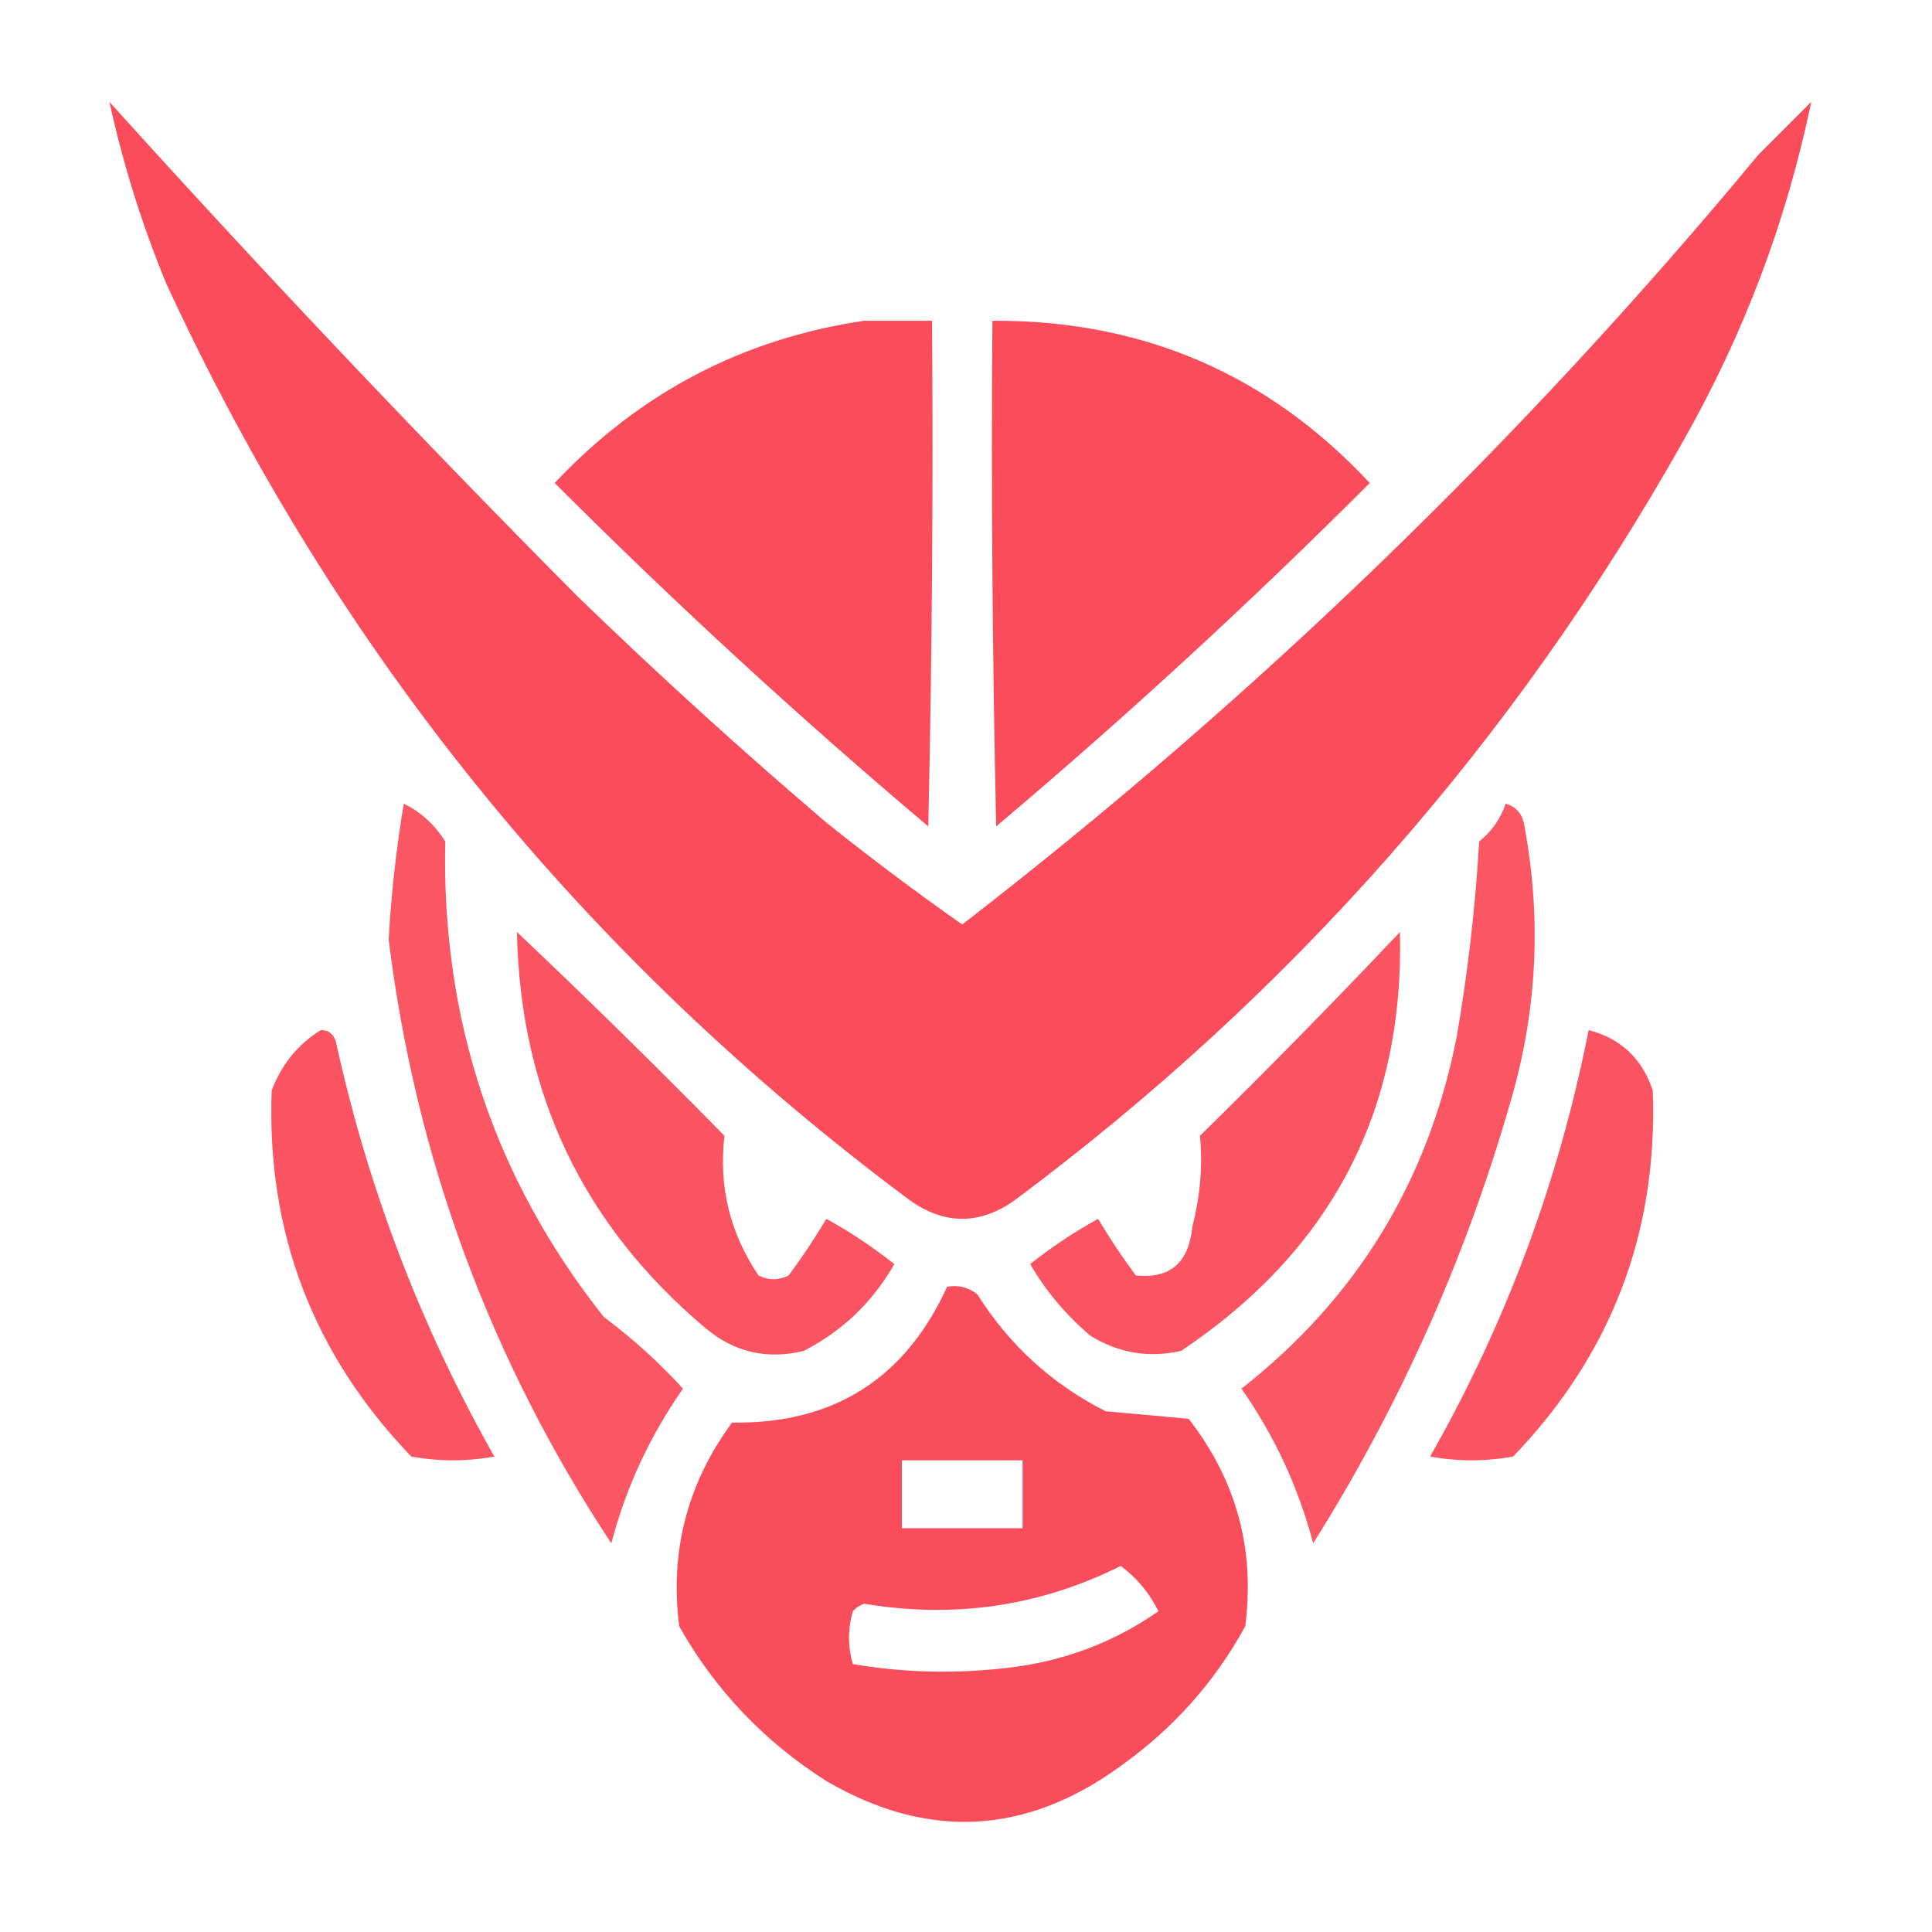 <?xml version="1.0" encoding="UTF-8"?>
<!DOCTYPE svg PUBLIC "-//W3C//DTD SVG 1.1//EN" "http://www.w3.org/Graphics/SVG/1.1/DTD/svg11.dtd">
<svg xmlns="http://www.w3.org/2000/svg" version="1.1" width="256px" height="256px" style="shape-rendering:geometricPrecision; text-rendering:geometricPrecision; image-rendering:optimizeQuality; fill-rule:evenodd; clip-rule:evenodd" xmlns:xlink="http://www.w3.org/1999/xlink">
<g><path style="opacity:0.955" fill="#fa4454" d="M 14.5,13.5 C 34.569,35.74 55.236,57.573 76.5,79C 87.201,89.369 98.201,99.369 109.5,109C 115.359,113.692 121.359,118.192 127.5,122.5C 166.374,92.462 201.541,58.462 233,20.5C 235.333,18.167 237.667,15.833 240,13.5C 236.73,29.298 231.063,44.298 223,58.5C 200.653,98.187 171.153,131.687 134.5,159C 129.833,162.333 125.167,162.333 120.5,159C 77.339,126.83 44.506,86.329 22,37.5C 18.791,29.706 16.291,21.706 14.5,13.5 Z"/></g>
<g><path style="opacity:0.954" fill="#fa4454" d="M 114.5,42.5 C 117.5,42.5 120.5,42.5 123.5,42.5C 123.667,64.836 123.5,87.169 123,109.5C 105.9,95.07 89.4,79.903 73.5,64C 84.726,52.055 98.393,44.888 114.5,42.5 Z"/></g>
<g><path style="opacity:0.954" fill="#fa4454" d="M 131.5,42.5 C 151.372,42.396 168.038,49.562 181.5,64C 165.6,79.903 149.1,95.07 132,109.5C 131.5,87.169 131.333,64.836 131.5,42.5 Z"/></g>
<g><path style="opacity:0.9" fill="#fa4454" d="M 53.5,106.5 C 55.74,107.568 57.574,109.234 59,111.5C 58.488,135.166 65.488,156.166 80,174.5C 83.784,177.316 87.284,180.483 90.5,184C 86.097,190.303 82.93,197.137 81,204.5C 64.93,180.121 55.096,153.454 51.5,124.5C 51.84,118.451 52.506,112.451 53.5,106.5 Z"/></g>
<g><path style="opacity:0.9" fill="#fa4454" d="M 199.5,106.5 C 200.931,106.881 201.764,107.881 202,109.5C 204.322,121.989 203.656,134.322 200,146.5C 194.049,167.067 185.382,186.401 174,204.5C 172.07,197.137 168.903,190.303 164.5,184C 179.716,172.081 189.216,156.581 193,137.5C 194.493,128.891 195.493,120.224 196,111.5C 197.669,110.154 198.836,108.487 199.5,106.5 Z"/></g>
<g><path style="opacity:0.907" fill="#fa4454" d="M 68.5,123.5 C 77.798,132.298 86.965,141.298 96,150.5C 95.206,157.187 96.706,163.353 100.5,169C 101.833,169.667 103.167,169.667 104.5,169C 106.291,166.586 107.957,164.086 109.5,161.5C 112.672,163.252 115.672,165.252 118.5,167.5C 115.641,172.526 111.641,176.359 106.5,179C 101.632,180.186 97.298,179.186 93.5,176C 77.249,162.33 68.916,144.83 68.5,123.5 Z"/></g>
<g><path style="opacity:0.907" fill="#fa4454" d="M 185.5,123.5 C 186.074,147.181 176.407,165.681 156.5,179C 152.218,179.965 148.218,179.298 144.5,177C 141.269,174.273 138.603,171.106 136.5,167.5C 139.328,165.252 142.328,163.252 145.5,161.5C 147.043,164.086 148.709,166.586 150.5,169C 155.034,169.481 157.534,167.314 158,162.5C 159.042,158.452 159.376,154.452 159,150.5C 168.036,141.632 176.869,132.632 185.5,123.5 Z"/></g>
<g><path style="opacity:0.912" fill="#fa4454" d="M 42.5,136.5 C 43.497,136.47 44.164,136.97 44.5,138C 48.742,157.394 55.742,175.728 65.5,193C 61.833,193.667 58.167,193.667 54.5,193C 41.471,179.443 35.304,163.277 36,144.5C 37.305,141.039 39.471,138.372 42.5,136.5 Z"/></g>
<g><path style="opacity:0.911" fill="#fa4454" d="M 210.5,136.5 C 214.754,137.585 217.587,140.252 219,144.5C 219.696,163.277 213.529,179.443 200.5,193C 196.833,193.667 193.167,193.667 189.5,193C 199.568,175.296 206.568,156.462 210.5,136.5 Z"/></g>
<g><path style="opacity:0.948" fill="#fa4454" d="M 125.5,170.5 C 126.978,170.238 128.311,170.571 129.5,171.5C 133.742,178.242 139.408,183.409 146.5,187C 150.167,187.333 153.833,187.667 157.5,188C 163.821,196.116 166.321,205.283 165,215.5C 160.953,222.885 155.453,229.052 148.5,234C 135.931,243.16 122.931,243.826 109.5,236C 101.26,230.761 94.76,223.928 90,215.5C 88.734,205.566 91.067,196.566 97,188.5C 110.427,188.704 119.927,182.704 125.5,170.5 Z M 119.5,193.5 C 124.833,193.5 130.167,193.5 135.5,193.5C 135.5,196.5 135.5,199.5 135.5,202.5C 130.167,202.5 124.833,202.5 119.5,202.5C 119.5,199.5 119.5,196.5 119.5,193.5 Z M 148.5,207.5 C 150.624,209.059 152.291,211.059 153.5,213.5C 147.552,217.653 140.885,220.153 133.5,221C 126.586,221.811 119.752,221.645 113,220.5C 112.333,218.167 112.333,215.833 113,213.5C 113.414,213.043 113.914,212.709 114.5,212.5C 126.464,214.504 137.797,212.838 148.5,207.5 Z"/></g>
</svg>
